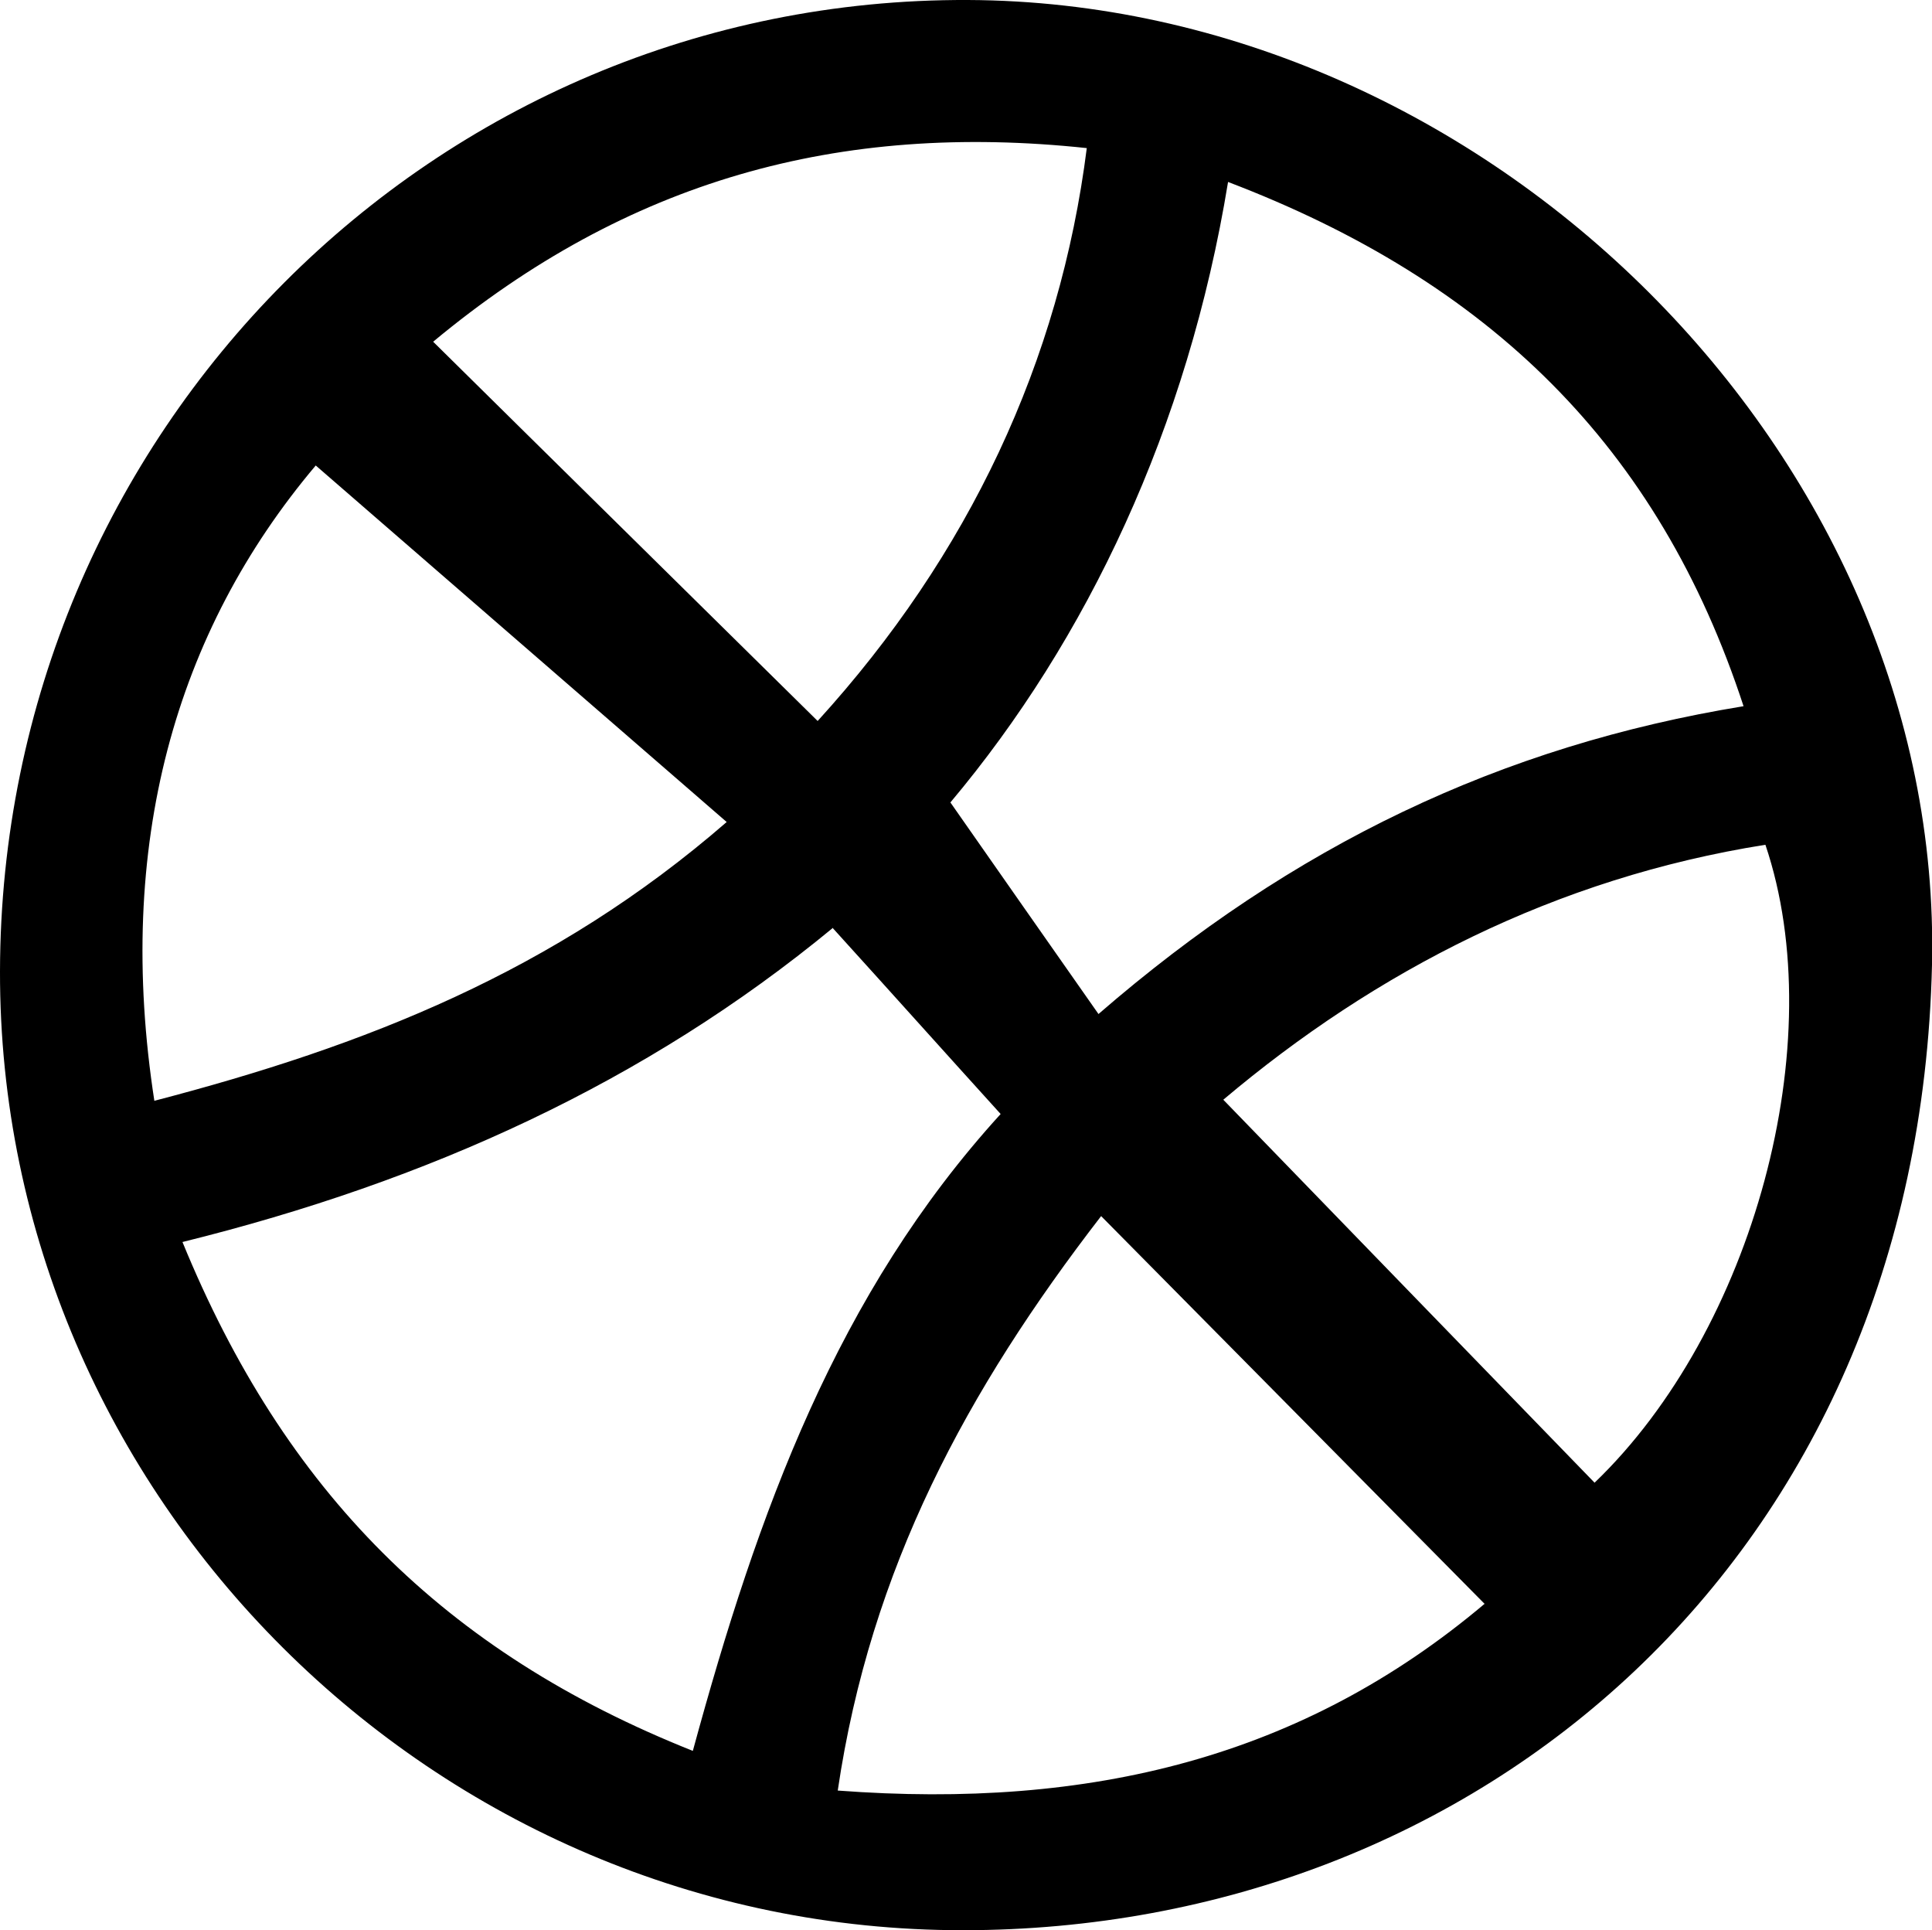 <?xml version="1.0" encoding="UTF-8"?>
<svg id="Capa_2" data-name="Capa 2" xmlns="http://www.w3.org/2000/svg" viewBox="0 0 36.53 36.49">
  <defs>
    <style>
      .cls-1 {
        fill: #000;
        stroke-width: 0px;
      }
    </style>
  </defs>
  <g id="Capa_1-2" data-name="Capa 1">
    <path class="cls-1" d="M0,18.36C.02,8.17,8.21-.04,18.3,0c9.81.04,18.45,8.62,18.23,18.24-.26,11.26-8.62,18.25-18.32,18.25C8.22,36.5-.02,28.29,0,18.36ZM15.75,17.54c-3.54,2.92-7.65,4.79-12.3,5.94,1.93,4.71,4.95,7.75,9.65,9.62,1.23-4.52,2.73-8.65,5.82-12.04-1.07-1.18-2-2.22-3.17-3.51ZM32.97,13.36c-1.61-4.93-4.82-8.04-9.75-9.92-.76,4.65-2.67,8.66-5.25,11.73.97,1.39,1.82,2.6,2.8,4,3.68-3.19,7.61-5.07,12.2-5.82ZM30.15,28.03c3-2.88,4.49-8.33,3.23-12.06-3.97.63-7.37,2.39-10.25,4.82,2.48,2.56,4.75,4.9,7.02,7.24ZM20.82,22.99c-2.54,3.29-4.36,6.66-4.98,10.86,4.79.36,8.79-.63,12.23-3.53-2.44-2.47-4.74-4.79-7.25-7.33ZM20.55,2.8c-4.69-.5-8.69.61-12.36,3.66,2.52,2.49,4.9,4.83,7.27,7.17,2.86-3.14,4.58-6.8,5.09-10.84ZM2.92,20.81c3.99-1.04,7.56-2.44,10.82-5.27-2.66-2.31-5.18-4.49-7.77-6.74-2.66,3.15-3.8,7.18-3.05,12.02Z"/>
  </g>
</svg>